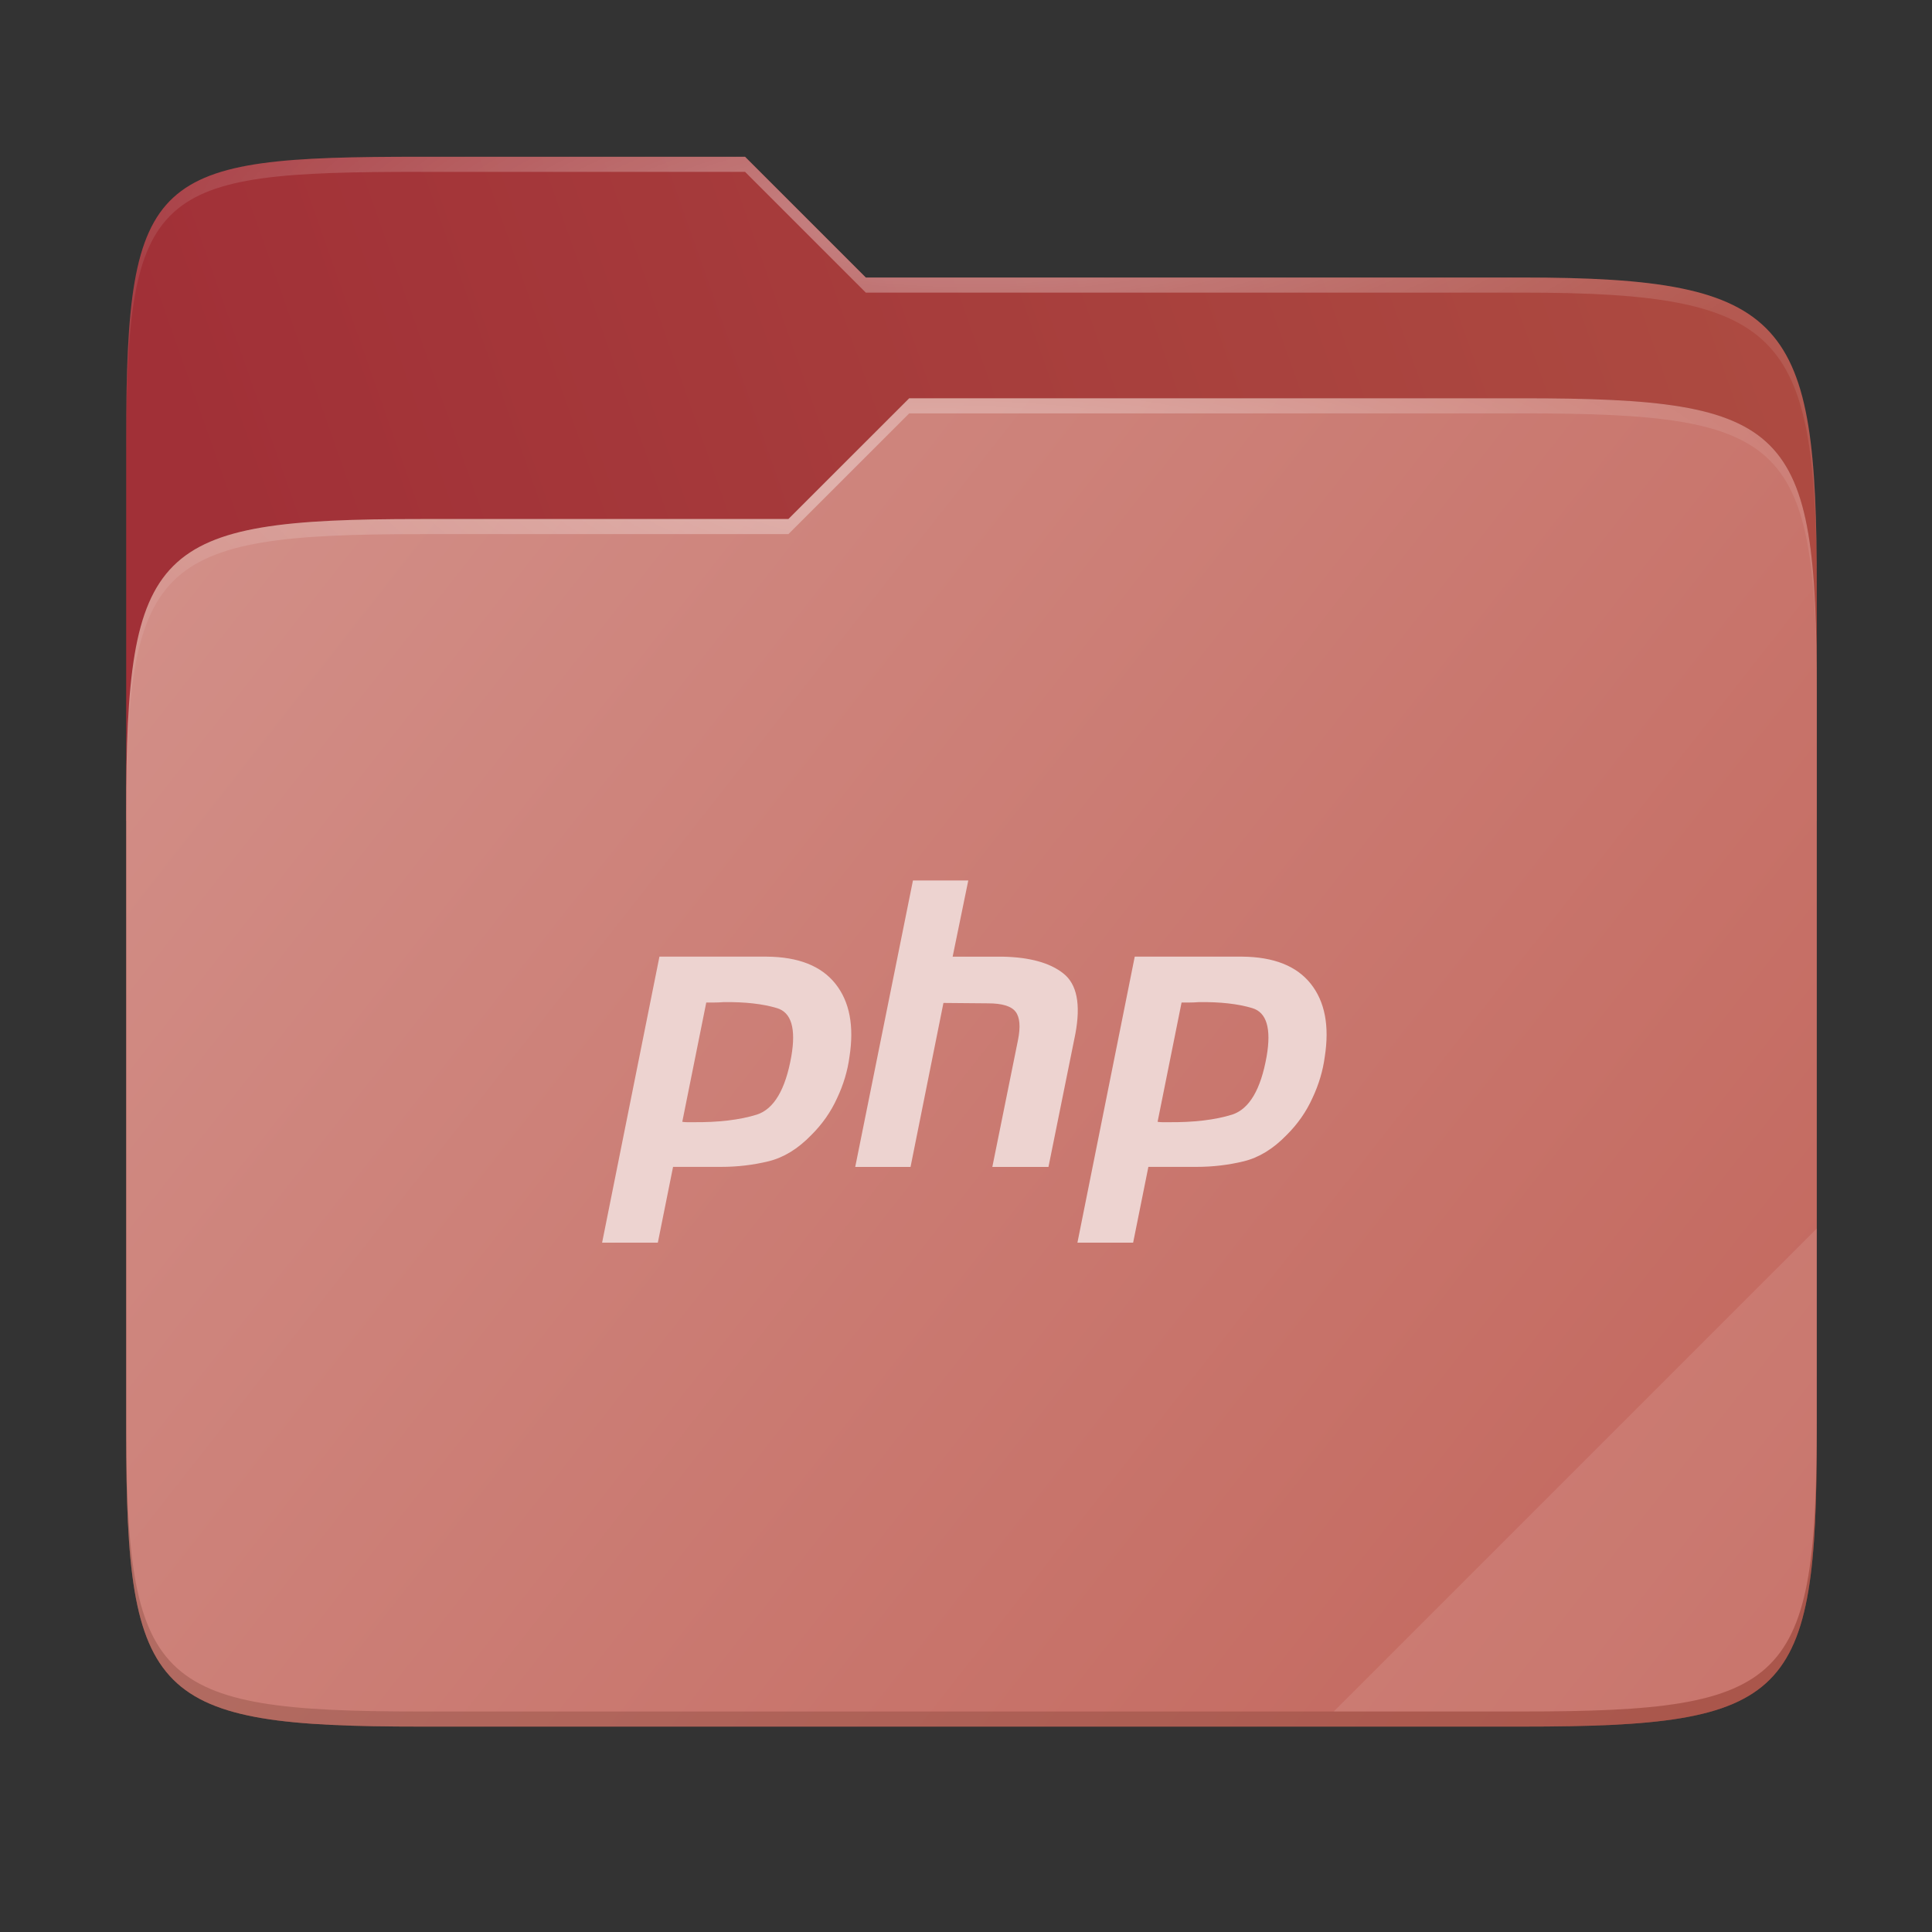 <svg width="256" height="256" viewBox="0 0 256 256" fill="none" xmlns="http://www.w3.org/2000/svg">
    <rect x="0" y="0" width="256" height="256" fill="#333333" stroke="none"/>
    <g id="folder-yaru-php">
        <path id="secondario" d="M55.717 20.772C20.347 20.772 16.721 22.771 16.721 58.071V108.777H240.732V77.697C240.732 42.397 237.106 36.773 201.736 36.773H114.726L98.725 20.772H55.717Z" fill="url(#paint0_linear)"/>
        <path id="ombra" opacity="0.5" d="M55.716 68.775C20.346 68.775 16.721 72.4 16.721 107.699V189.858C16.721 225.157 20.346 228.782 55.716 228.782H201.736C237.107 228.782 240.732 225.157 240.732 189.858V91.698C240.732 56.399 237.107 52.774 201.736 52.774H120.476L104.467 68.775H55.716Z" fill="#7F372F"/>
        <path id="primario" d="M55.716 68.775C20.346 68.775 16.721 72.4 16.721 107.699V189.858C16.721 225.157 20.346 228.782 55.716 228.782H201.736C237.107 228.782 240.732 225.157 240.732 189.858V91.698C240.732 56.399 237.107 52.774 201.736 52.774H120.476L104.467 68.775H55.716Z" fill="url(#paint1_linear)"/>
        <path id="contorno superiore del secondario" opacity="0.4" d="M55.717 20.772C20.347 20.772 16.721 22.771 16.721 58.071V60.071C16.721 24.771 20.347 22.772 55.717 22.772H98.725L114.726 38.773H201.736C237.106 38.773 240.732 44.398 240.732 79.697V77.697C240.732 42.397 237.106 36.773 201.736 36.773H114.726L98.725 20.772H55.717Z" fill="url(#paint2_radial)"/>
        <path id="contorno superiore del primario" opacity="0.4" d="M120.476 52.774L104.467 68.775H55.717C20.347 68.775 16.721 72.399 16.721 107.698V109.698C16.721 74.399 20.347 70.775 55.717 70.775H104.467L120.476 54.774H201.736C237.106 54.774 240.732 58.398 240.732 93.698V91.698C240.732 56.398 237.106 52.774 201.736 52.774H120.476Z" fill="url(#paint3_radial)"/>
        <path id="effetto piega" opacity="0.1" d="M240.732 162.779L176.729 226.782H201.736C237.106 226.782 240.732 223.158 240.732 187.859V162.779Z" fill="white"/>
        <path id="contorno inferiore del primario" opacity="0.2" d="M16.721 187.859V189.859C16.721 225.158 20.347 228.783 55.717 228.783H201.736C237.106 228.783 240.732 225.158 240.732 189.859V187.859C240.732 223.158 237.106 226.782 201.736 226.782H55.717C20.347 226.782 16.721 223.158 16.721 187.859V187.859Z" fill="#491706"/>
        <path id="php" d="M120.971 116.666L113.322 154.621H120.652L125.01 132.895L130.906 132.947C132.783 132.947 134.004 133.317 134.57 134.057C135.137 134.797 135.243 136.049 134.889 137.811L131.49 154.621H138.928L142.486 137.018C143.23 133.071 142.699 130.392 140.893 128.982C139.122 127.573 136.431 126.832 132.818 126.762H126.23L128.303 116.666H120.971ZM87.379 126.76L79.781 164.662H87.166L89.184 154.617H95.559C97.719 154.617 99.809 154.37 101.828 153.877C103.847 153.384 105.741 152.221 107.512 150.389C108.964 148.944 110.098 147.323 110.912 145.525C111.762 143.728 112.311 141.895 112.559 140.027C113.196 135.939 112.576 132.715 110.699 130.354C108.822 127.992 105.794 126.795 101.615 126.76H87.379ZM150.359 126.76L142.764 164.662H150.146L152.166 154.617H158.541C160.701 154.617 162.79 154.37 164.809 153.877C166.827 153.384 168.721 152.221 170.492 150.389C171.944 148.944 173.078 147.323 173.893 145.525C174.743 143.728 175.291 141.895 175.539 140.027C176.177 135.939 175.557 132.715 173.68 130.354C171.803 127.992 168.775 126.795 164.596 126.76H150.359ZM95.877 132.785C98.71 132.75 101.066 133.014 102.943 133.578C104.856 134.142 105.493 136.274 104.855 139.975C104.076 144.38 102.554 146.951 100.287 147.691C98.02 148.396 95.187 148.732 91.787 148.697H91.043C90.831 148.697 90.619 148.68 90.406 148.645L93.584 132.838C93.957 132.838 94.316 132.838 94.656 132.838C95.046 132.838 95.452 132.82 95.877 132.785V132.785ZM158.859 132.785C161.693 132.75 164.047 133.014 165.924 133.578C167.836 134.142 168.473 136.274 167.836 139.975C167.057 144.38 165.534 146.951 163.268 147.691C161.001 148.396 158.167 148.732 154.768 148.697H154.025C153.813 148.697 153.599 148.68 153.387 148.645L156.564 132.838C156.938 132.838 157.296 132.838 157.637 132.838C158.026 132.838 158.434 132.82 158.859 132.785V132.785Z" fill="#EDD3D0"/>
    </g>
    <defs>
        <radialGradient id="paint2_radial" cx="0" cy="0" r="1" gradientUnits="userSpaceOnUse" gradientTransform="translate(128.726 28.773) scale(112.006 29.462)">
            <stop stop-color="white"/>
            <stop offset="1" stop-color="white" stop-opacity="0.204"/>
        </radialGradient>
        <radialGradient id="paint3_radial" cx="0" cy="0" r="1" gradientUnits="userSpaceOnUse" gradientTransform="translate(124.726 64.774) scale(112.006 28.462)">
            <stop stop-color="white"/>
            <stop offset="1" stop-color="white" stop-opacity="0.204"/>
        </radialGradient>
        <linearGradient id="paint0_linear" x1="241" y1="50" x2="17" y2="129" gradientUnits="userSpaceOnUse">
            <stop stop-color="#AD4B41"/>
            <stop offset="0.874" stop-color="#A13037"/>
        </linearGradient>
        <linearGradient id="paint1_linear" x1="17" y1="53" x2="241" y2="229" gradientUnits="userSpaceOnUse">
            <stop stop-color="#D3918A"/>
            <stop offset="1" stop-color="	#C2655B"/>
        </linearGradient>
    </defs>
</svg>
